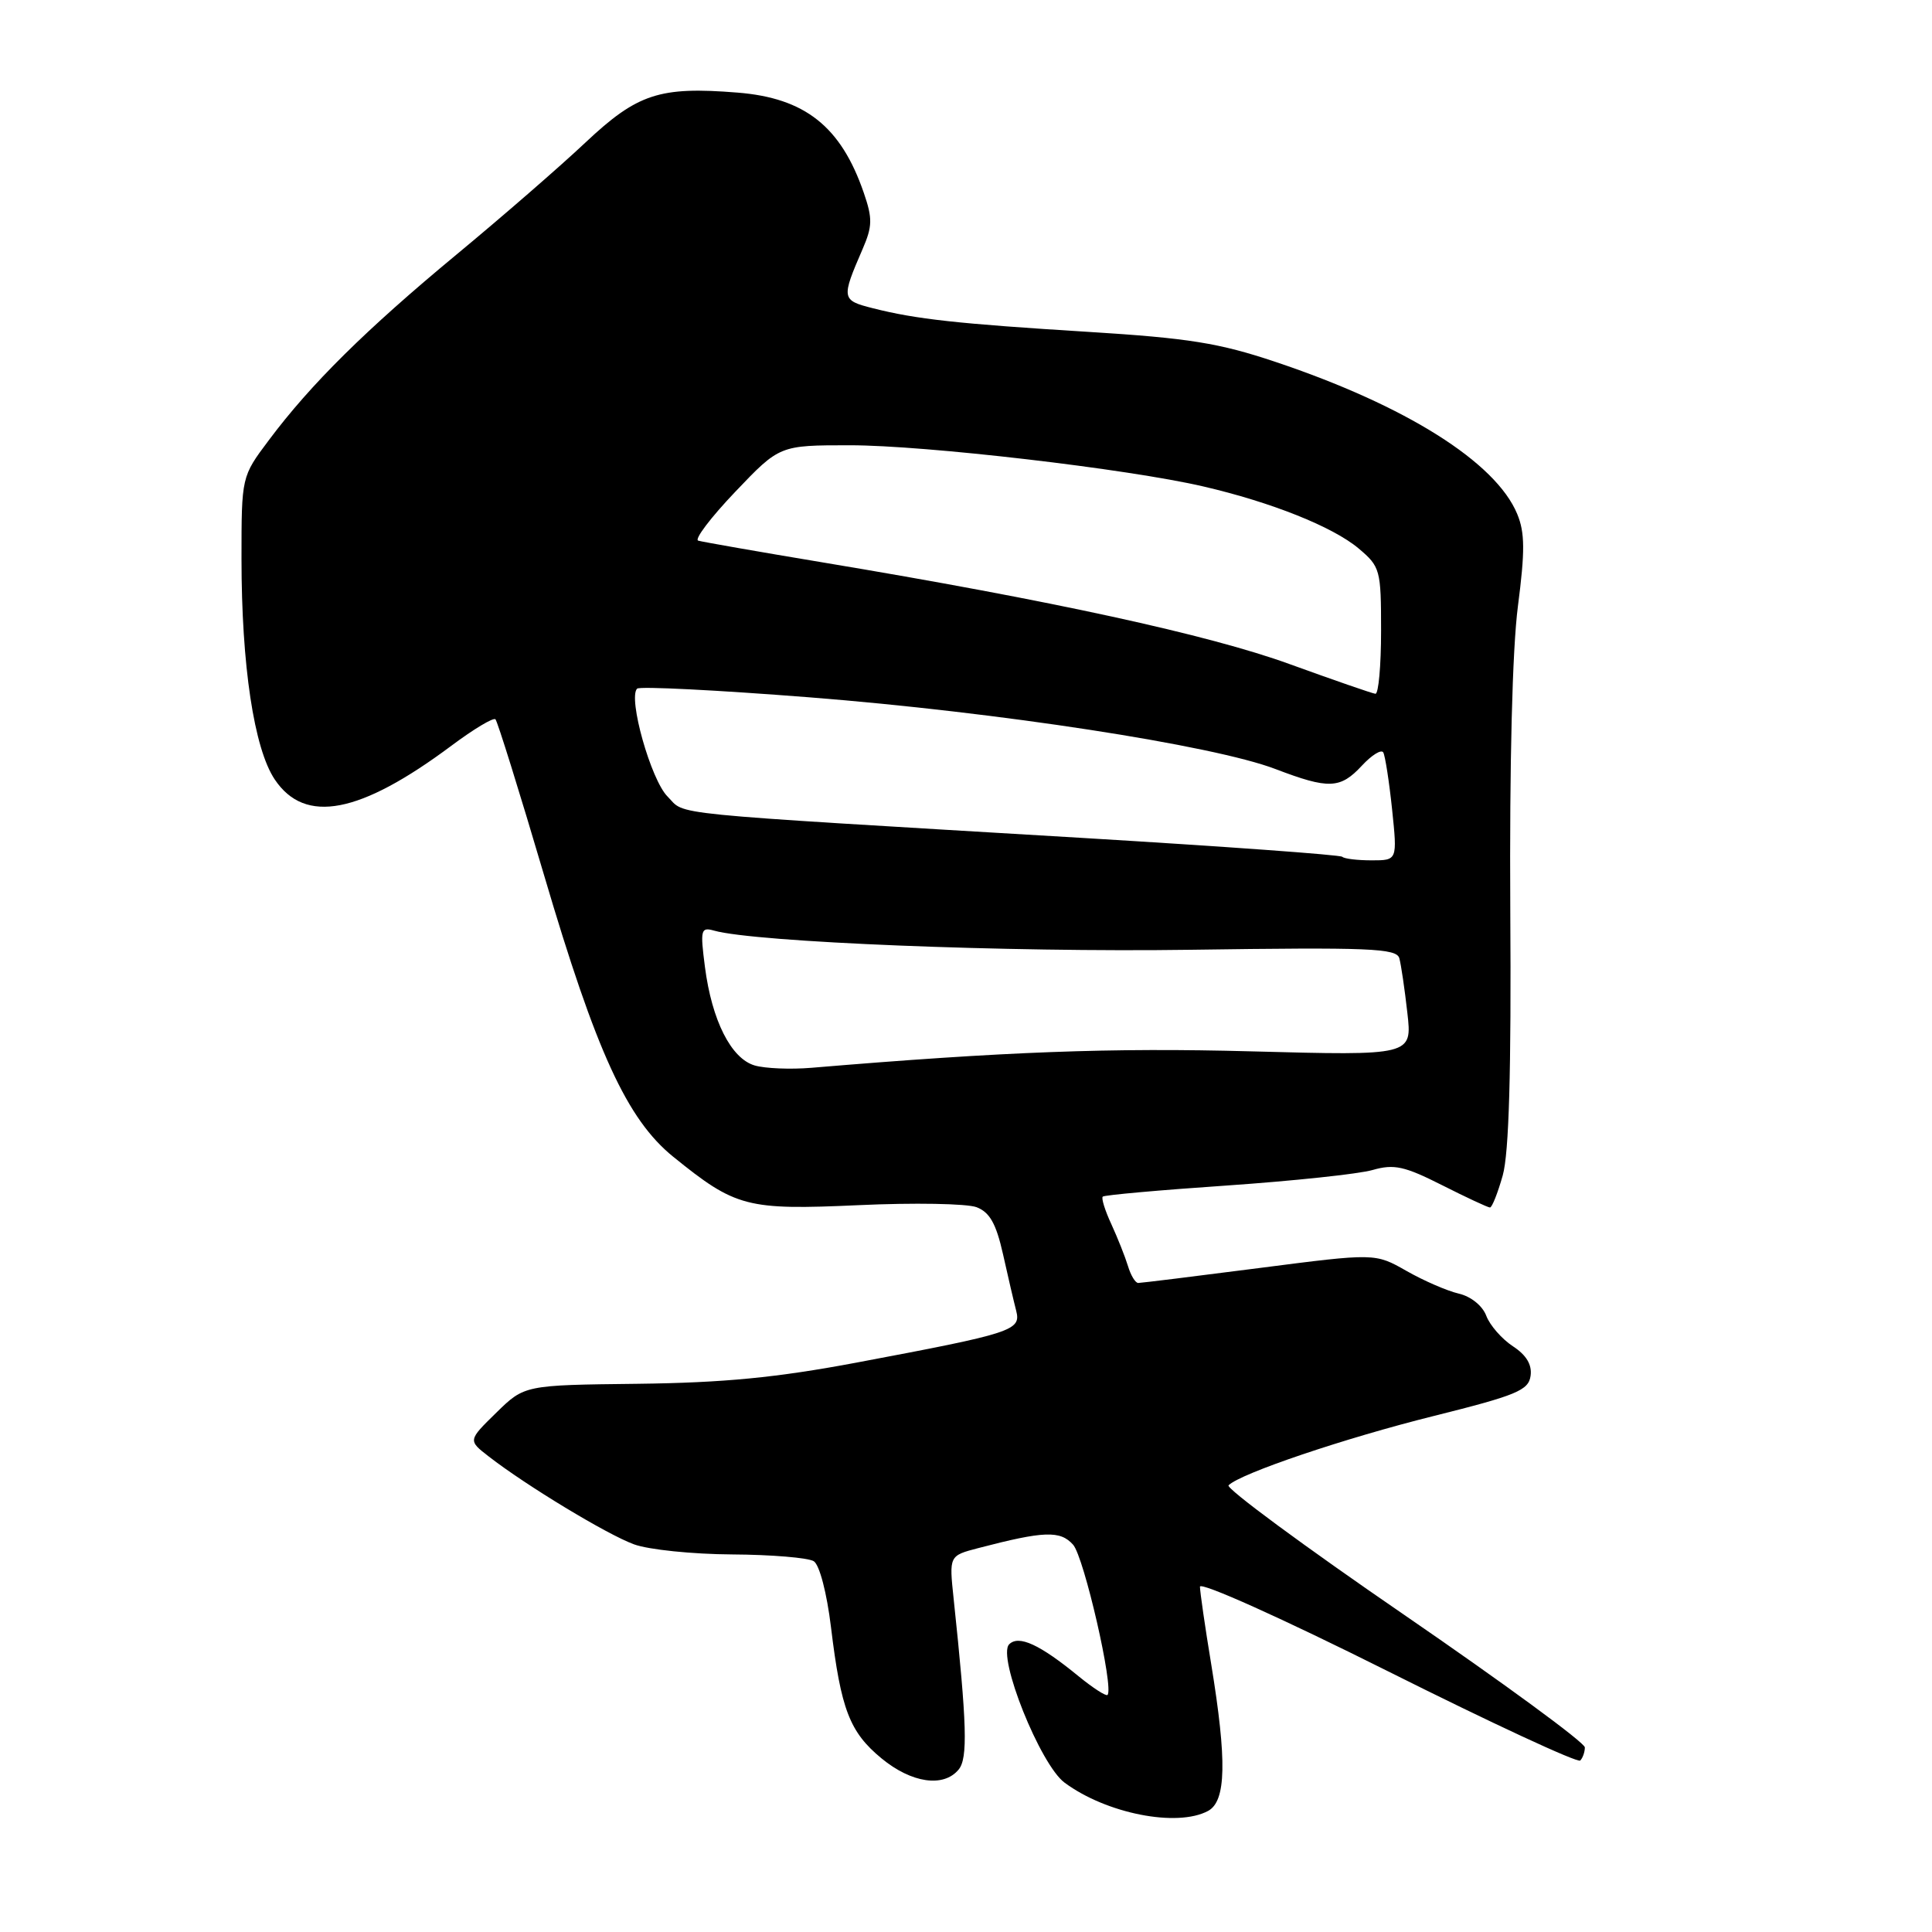 <?xml version="1.0" encoding="UTF-8" standalone="no"?>
<!DOCTYPE svg PUBLIC "-//W3C//DTD SVG 1.1//EN" "http://www.w3.org/Graphics/SVG/1.1/DTD/svg11.dtd" >
<svg xmlns="http://www.w3.org/2000/svg" xmlns:xlink="http://www.w3.org/1999/xlink" version="1.1" viewBox="0 0 256 256">
 <g >
 <path fill="currentColor"
d=" M 160.07 239.96 C 162.48 238.67 162.59 233.33 160.49 220.50 C 159.67 215.55 159.01 210.94 159.00 210.25 C 159.00 209.54 169.92 214.45 183.89 221.44 C 197.57 228.29 209.05 233.62 209.39 233.28 C 209.72 232.94 210.00 232.16 210.00 231.54 C 210.00 230.91 199.22 223.01 186.04 213.96 C 172.86 204.92 162.40 197.20 162.79 196.81 C 164.37 195.23 178.22 190.55 190.00 187.62 C 200.94 184.89 202.54 184.23 202.81 182.31 C 203.02 180.84 202.26 179.56 200.47 178.39 C 199.01 177.43 197.42 175.62 196.94 174.35 C 196.44 173.02 194.90 171.78 193.29 171.41 C 191.75 171.05 188.64 169.70 186.36 168.40 C 182.21 166.04 182.21 166.04 166.86 168.02 C 158.41 169.11 151.19 170.00 150.82 170.00 C 150.44 170.00 149.83 168.99 149.46 167.75 C 149.08 166.51 148.09 164.02 147.26 162.21 C 146.42 160.41 145.91 158.76 146.12 158.56 C 146.33 158.35 153.71 157.69 162.53 157.09 C 171.34 156.48 180.05 155.56 181.88 155.03 C 184.71 154.22 186.09 154.52 191.08 157.04 C 194.30 158.67 197.16 160.00 197.43 160.00 C 197.70 160.00 198.46 158.09 199.12 155.75 C 199.95 152.80 200.26 142.03 200.12 120.50 C 200.01 101.16 200.39 86.06 201.13 80.34 C 202.08 73.03 202.06 70.57 201.04 68.11 C 198.20 61.24 186.26 53.73 169.00 47.95 C 161.55 45.45 157.49 44.80 144.29 43.98 C 126.88 42.90 121.40 42.30 115.65 40.84 C 111.49 39.79 111.45 39.57 114.30 33.00 C 115.60 29.99 115.63 28.95 114.46 25.56 C 111.44 16.77 106.67 12.98 97.72 12.27 C 87.40 11.44 84.47 12.40 77.58 18.88 C 74.24 22.03 66.55 28.71 60.50 33.72 C 48.48 43.68 41.19 50.88 35.62 58.33 C 32.00 63.15 32.00 63.15 32.00 74.04 C 32.00 88.17 33.66 99.20 36.41 103.29 C 40.42 109.26 47.68 107.86 59.83 98.80 C 62.76 96.61 65.38 95.04 65.65 95.31 C 65.92 95.58 68.82 104.88 72.09 115.96 C 79.01 139.43 83.09 148.32 89.21 153.28 C 97.49 159.98 98.93 160.36 113.77 159.69 C 121.10 159.35 128.13 159.48 129.40 159.96 C 131.14 160.63 131.99 162.13 132.90 166.17 C 133.55 169.10 134.34 172.48 134.65 173.68 C 135.32 176.30 134.23 176.65 113.50 180.55 C 102.85 182.55 95.91 183.22 84.50 183.36 C 69.50 183.53 69.50 183.53 65.76 187.19 C 62.01 190.86 62.01 190.86 64.76 192.99 C 69.73 196.85 80.44 203.33 84.00 204.63 C 85.92 205.34 91.78 205.94 97.00 205.97 C 102.22 206.00 107.10 206.41 107.83 206.87 C 108.59 207.36 109.56 211.07 110.11 215.61 C 111.43 226.52 112.58 229.51 116.80 232.99 C 120.78 236.27 125.02 236.89 127.02 234.48 C 128.26 232.98 128.13 228.55 126.36 211.82 C 125.76 206.14 125.76 206.14 129.63 205.13 C 138.36 202.85 140.49 202.78 142.19 204.68 C 143.64 206.31 147.63 223.70 146.75 224.59 C 146.55 224.78 144.84 223.68 142.94 222.13 C 137.78 217.90 134.99 216.61 133.72 217.88 C 132.10 219.50 137.84 233.83 141.06 236.21 C 146.59 240.31 155.96 242.16 160.07 239.96 Z  M 100.00 141.18 C 96.88 140.27 94.33 135.23 93.41 128.14 C 92.77 123.19 92.86 122.82 94.61 123.31 C 100.03 124.85 133.52 126.20 157.76 125.85 C 181.53 125.51 185.06 125.65 185.42 126.98 C 185.65 127.82 186.13 131.06 186.48 134.19 C 187.13 139.88 187.13 139.88 165.81 139.31 C 147.22 138.81 133.12 139.34 107.50 141.49 C 104.75 141.72 101.38 141.58 100.00 141.18 Z  M 177.86 113.53 C 177.60 113.27 162.11 112.15 143.44 111.03 C 86.78 107.65 90.98 108.07 88.45 105.54 C 86.25 103.34 83.19 92.48 84.42 91.25 C 84.75 90.92 95.02 91.44 107.26 92.40 C 132.30 94.37 160.75 98.75 169.00 101.90 C 176.08 104.60 177.59 104.54 180.46 101.45 C 181.76 100.05 183.03 99.26 183.29 99.70 C 183.54 100.14 184.07 103.54 184.46 107.25 C 185.16 114.00 185.16 114.00 181.75 114.00 C 179.87 114.00 178.12 113.79 177.86 113.53 Z  M 170.86 87.99 C 160.22 84.12 139.34 79.57 109.00 74.52 C 100.47 73.10 93.06 71.80 92.52 71.64 C 91.97 71.48 94.18 68.57 97.42 65.17 C 103.30 59.00 103.30 59.00 112.61 59.00 C 122.60 59.00 149.40 62.12 159.46 64.46 C 168.43 66.54 176.61 69.80 180.02 72.67 C 182.89 75.09 183.00 75.48 183.00 83.59 C 183.00 88.22 182.66 91.97 182.25 91.93 C 181.84 91.89 176.71 90.11 170.86 87.99 Z "/>
</g>
</svg>